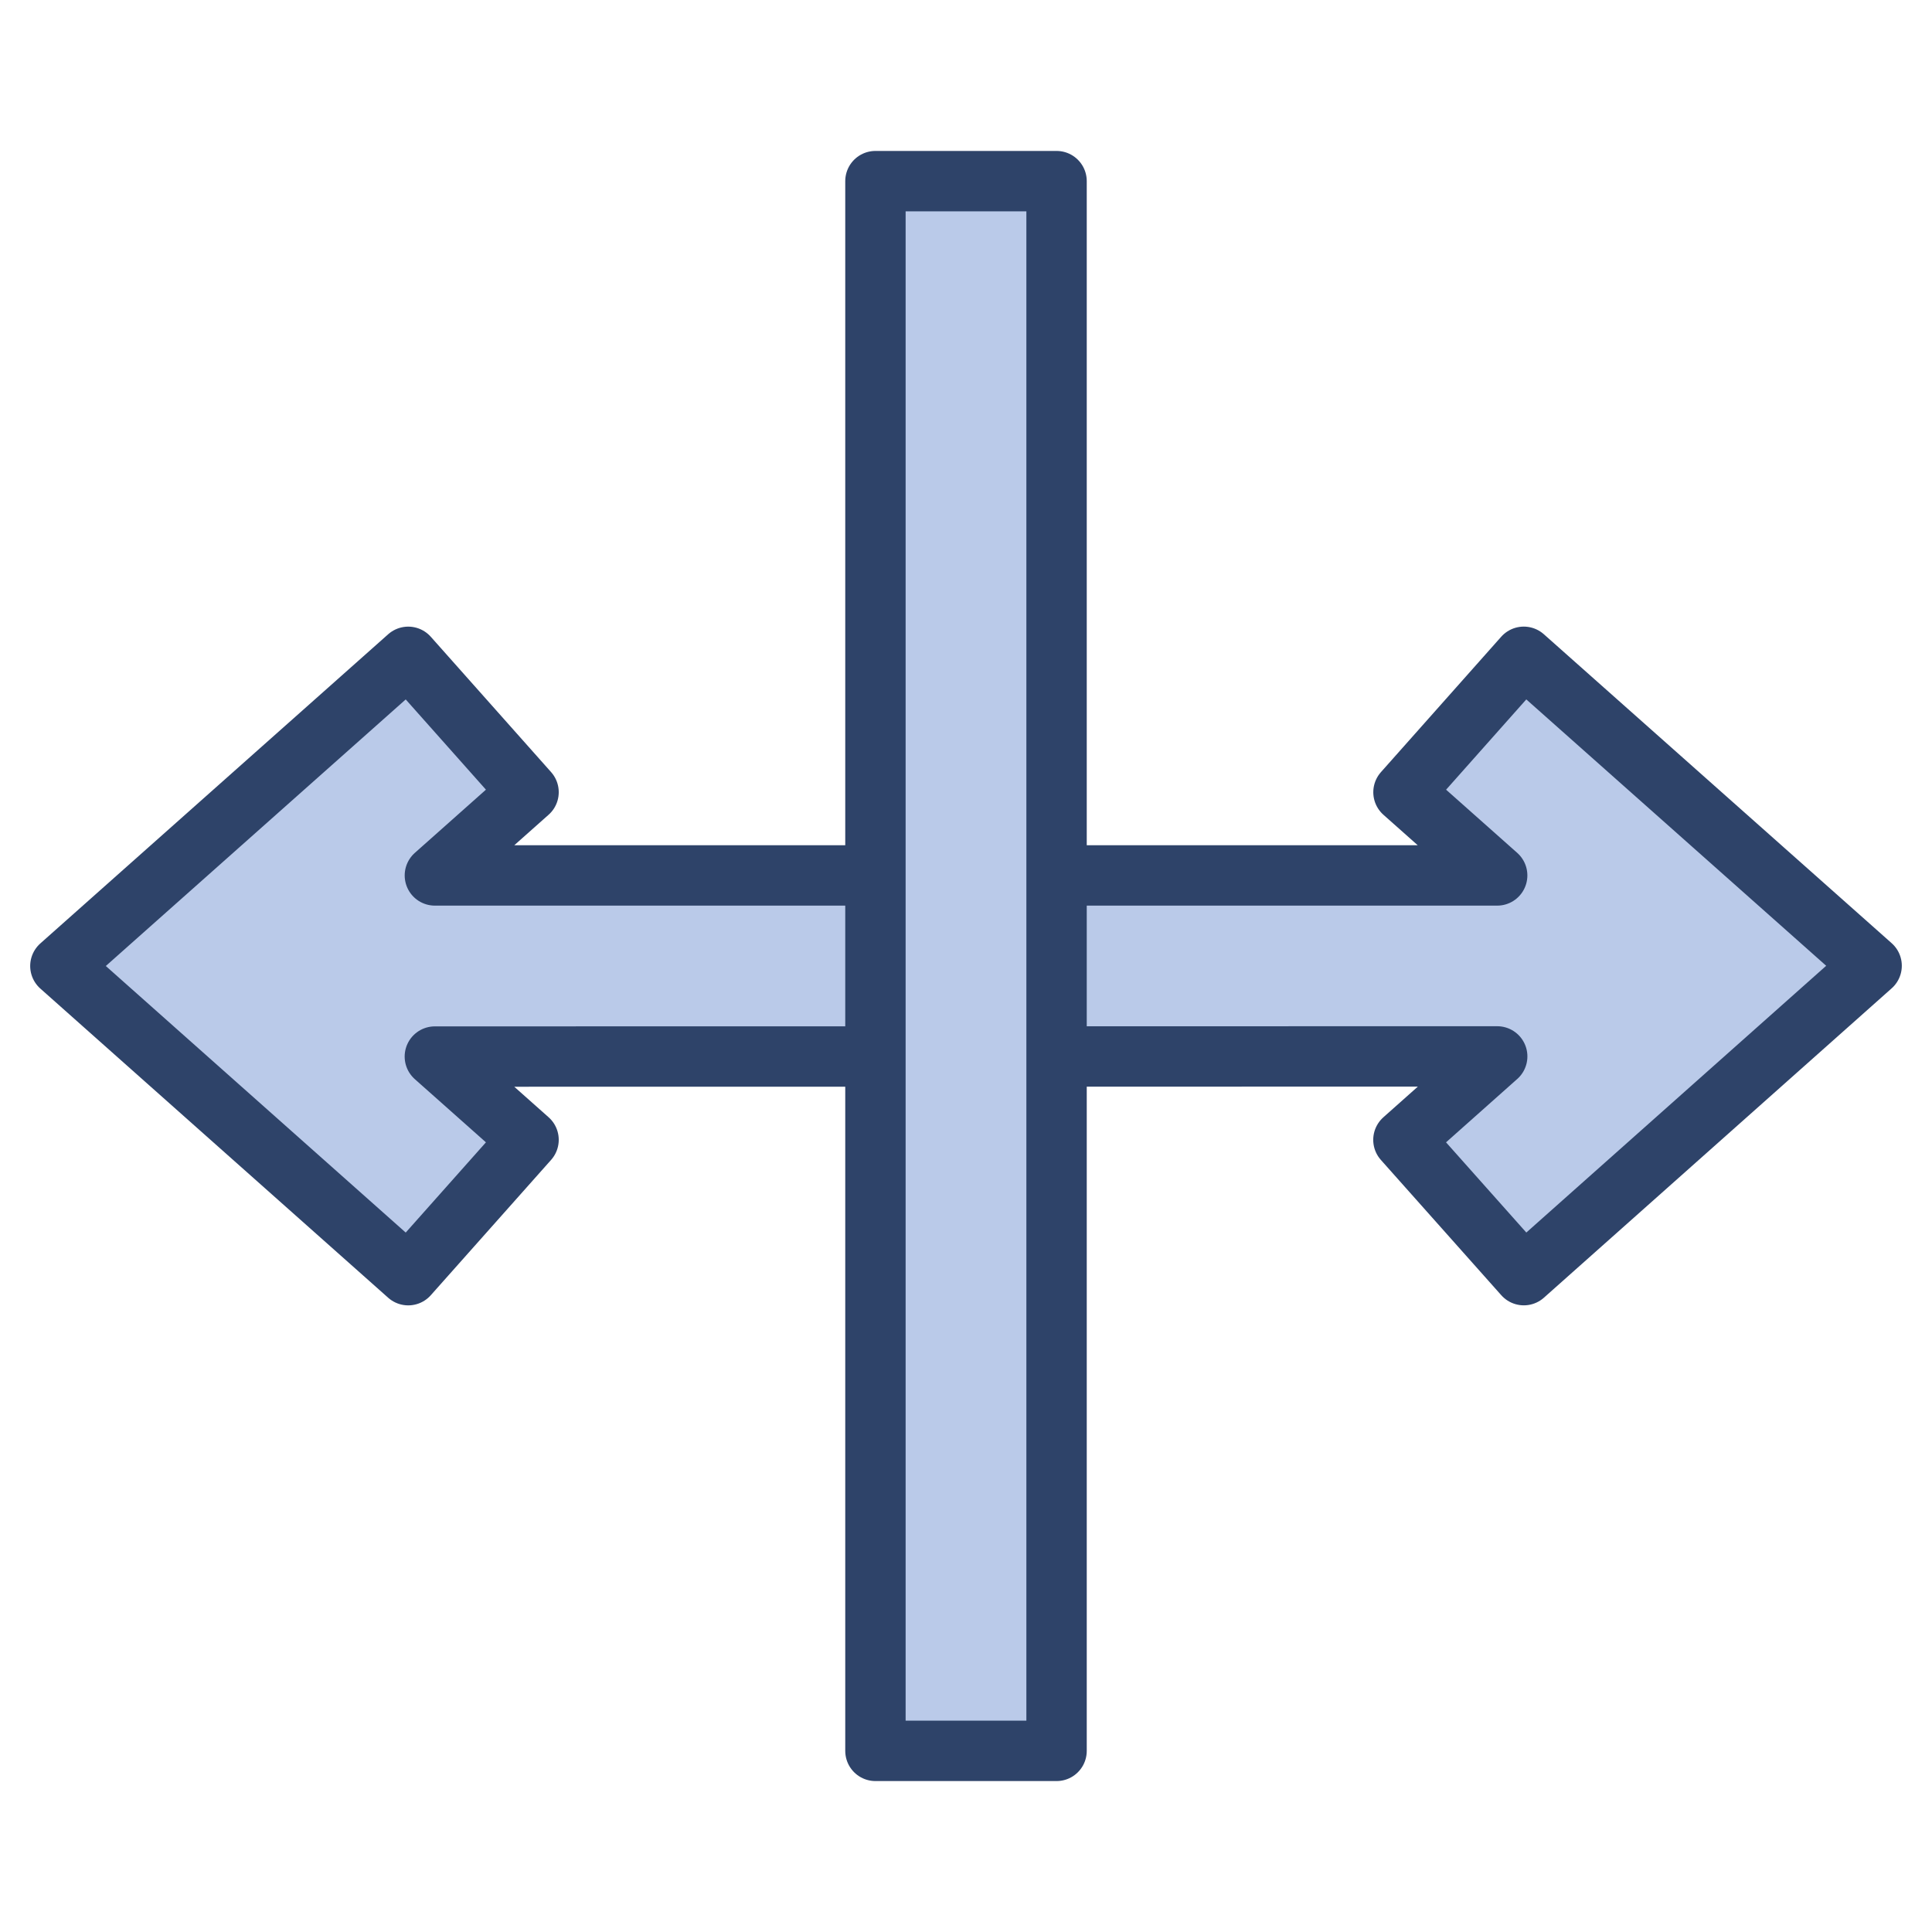 <svg xmlns="http://www.w3.org/2000/svg" viewBox="0 0 64 64" aria-labelledby="title" aria-describedby="desc"><path data-name="layer1" fill="#bacae9" d="M29 29H14.406l3.103-2.758-3.986-4.484L2 32l11.523 10.242 3.986-4.484L14.405 35 29 34.998m6-.001l14.597-.002-3.107 2.764 3.989 4.482L62 31.992 50.477 21.757l-3.985 4.486L49.596 29H35M29 6h6v52h-6z"/><path data-name="stroke" fill="none" stroke="#2e4369" stroke-linecap="round" stroke-linejoin="round" stroke-width="2" d="M29 29H14.406l3.103-2.758-3.986-4.484L2 32l11.523 10.242 3.986-4.484L14.405 35 29 34.998m6-.001l14.597-.002-3.107 2.764 3.989 4.482L62 31.992 50.477 21.757l-3.985 4.486L49.596 29H35M29 6h6v52h-6z"/></svg>